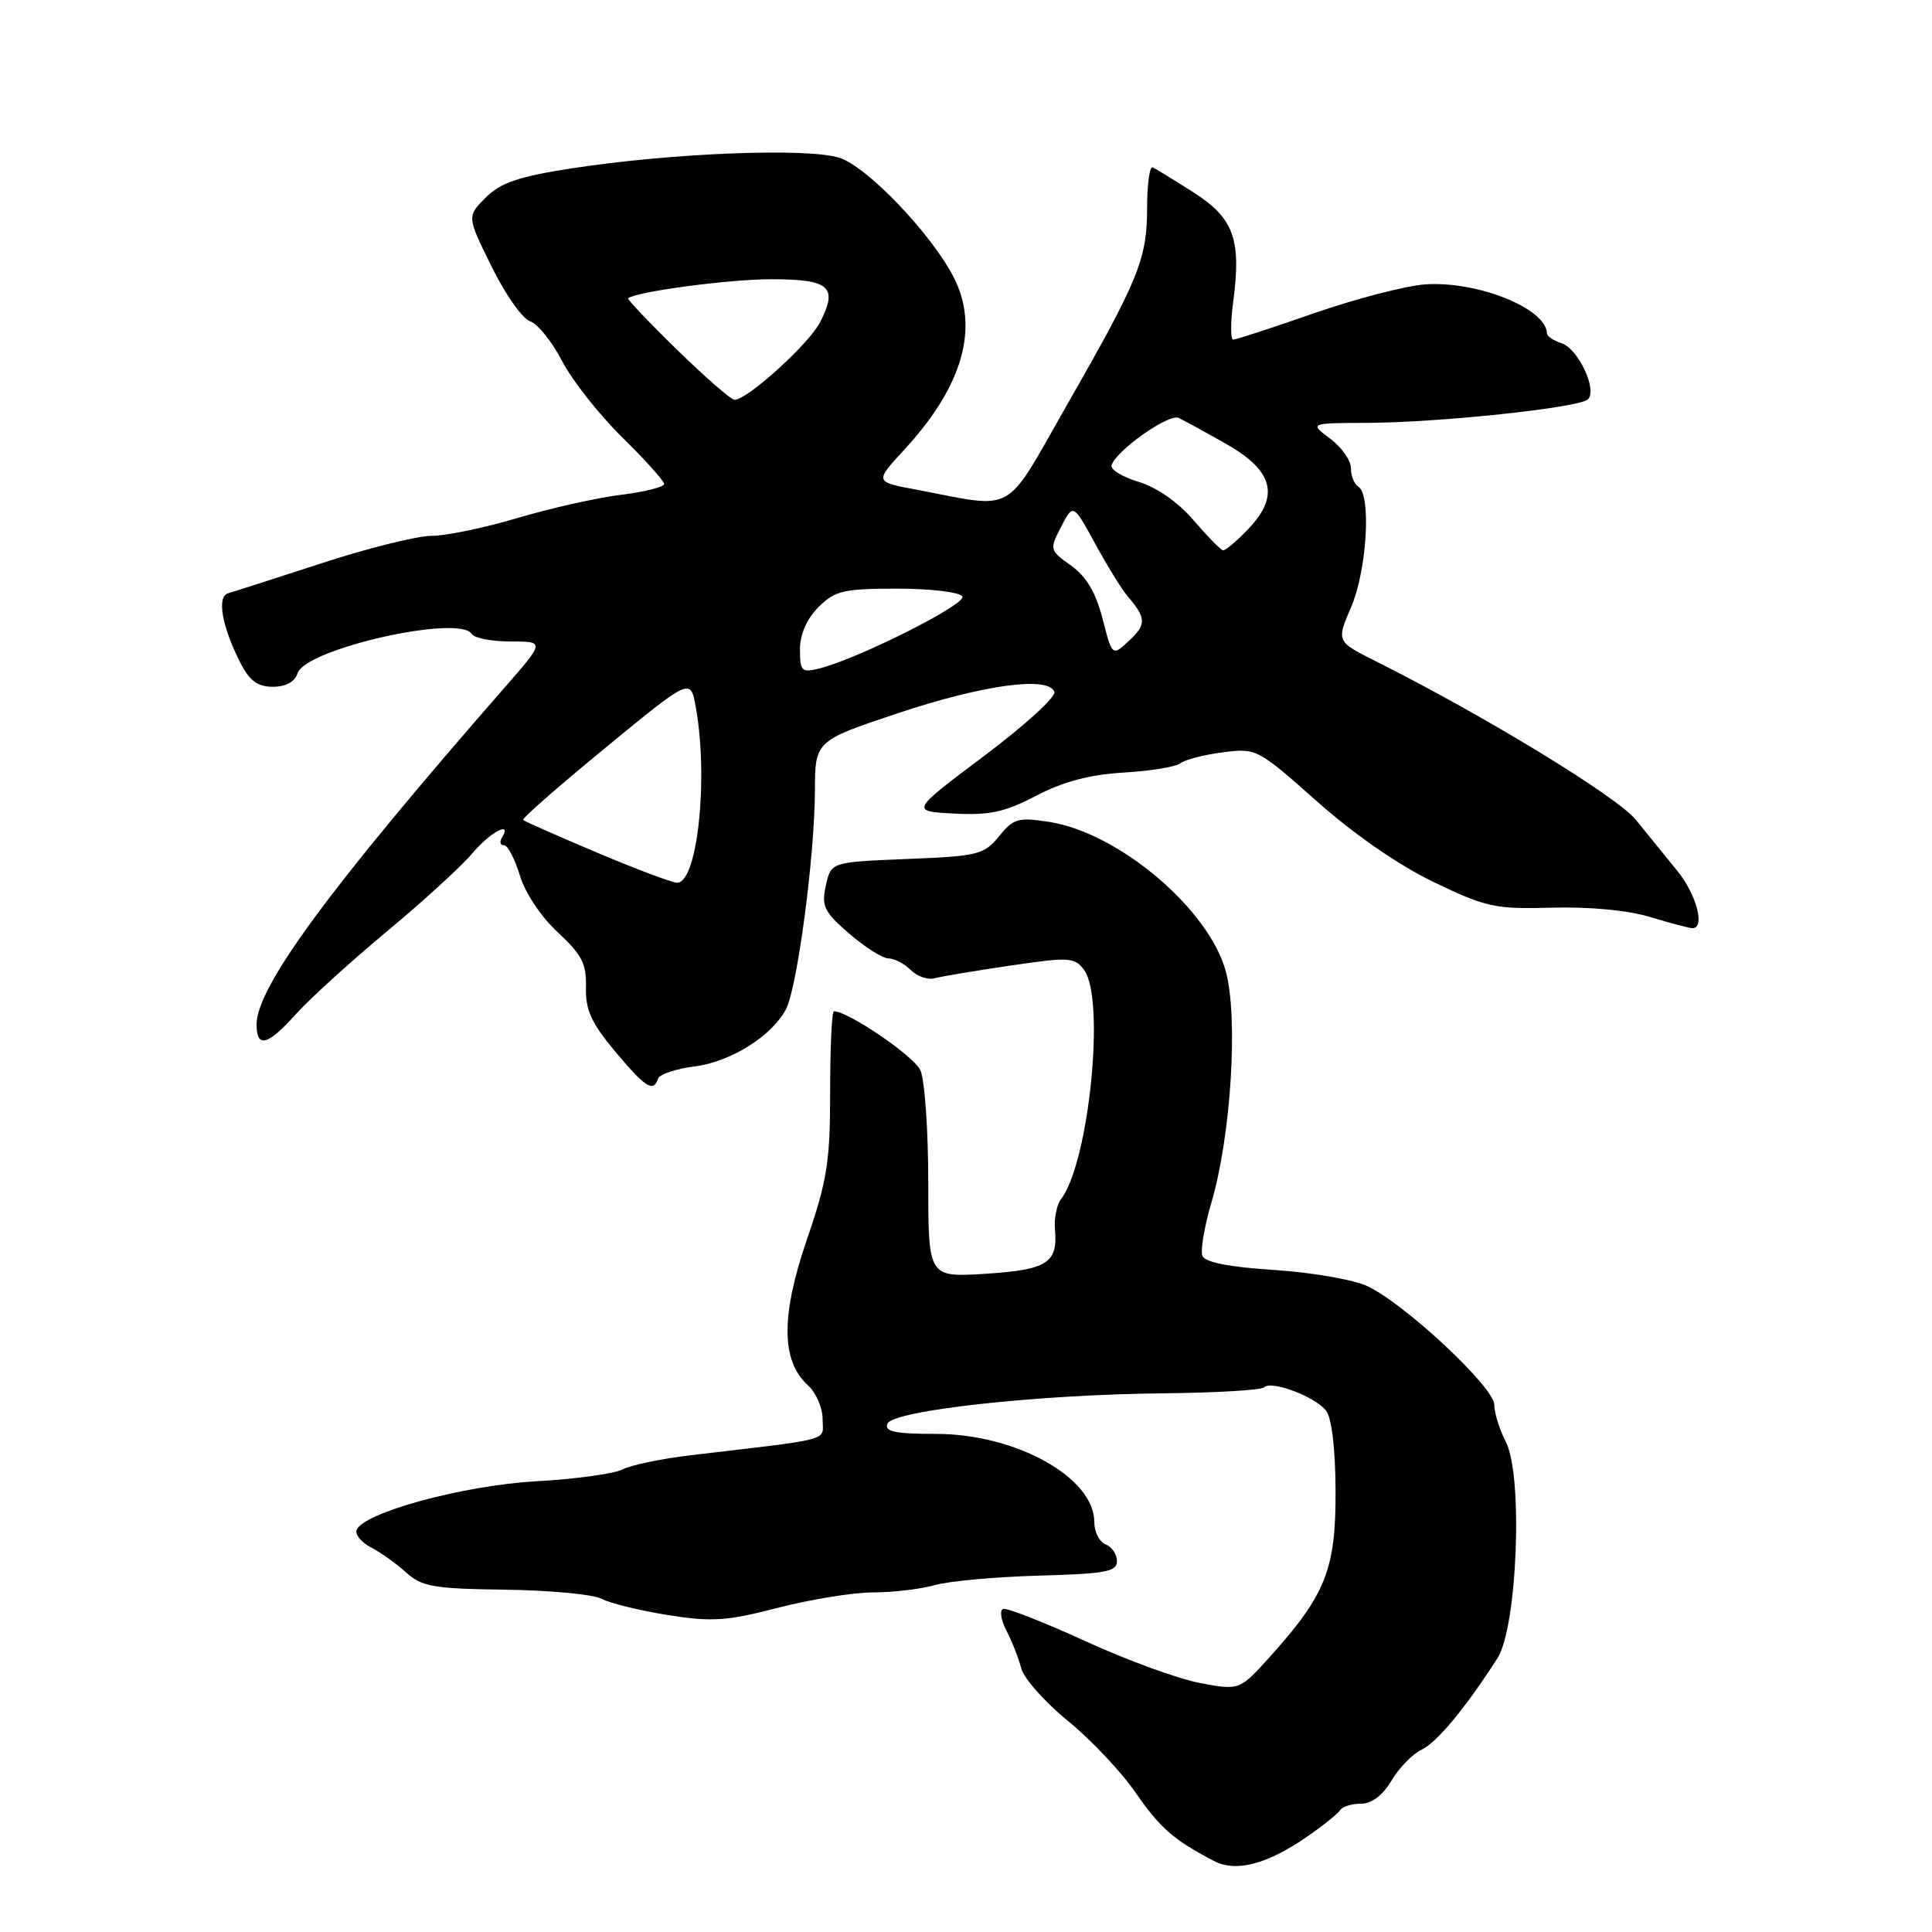 <?xml version="1.0" encoding="UTF-8" standalone="no"?>
<!DOCTYPE svg PUBLIC "-//W3C//DTD SVG 1.1//EN" "http://www.w3.org/Graphics/SVG/1.1/DTD/svg11.dtd" >
<svg xmlns="http://www.w3.org/2000/svg" xmlns:xlink="http://www.w3.org/1999/xlink" version="1.1" viewBox="0 0 256 256">
 <g >
 <path fill="currentColor"
d=" M 173.21 243.36 C 175.34 241.88 177.32 240.29 177.60 239.83 C 177.89 239.38 179.12 239.00 180.34 239.00 C 181.77 239.00 183.22 237.89 184.38 235.94 C 185.37 234.25 187.16 232.42 188.34 231.86 C 190.39 230.90 194.18 226.33 198.42 219.72 C 201.06 215.60 201.84 195.52 199.53 191.05 C 198.69 189.43 198.00 187.21 198.00 186.13 C 198.00 183.83 186.20 172.80 181.22 170.44 C 179.40 169.57 173.84 168.60 168.87 168.28 C 162.84 167.89 159.65 167.26 159.32 166.40 C 159.05 165.69 159.59 162.50 160.53 159.30 C 163.11 150.50 164.08 135.00 162.45 128.80 C 160.27 120.53 148.29 110.36 139.04 108.91 C 134.93 108.27 134.30 108.44 132.38 110.81 C 130.39 113.25 129.60 113.45 120.18 113.82 C 110.11 114.23 110.11 114.23 109.43 117.33 C 108.83 120.07 109.19 120.83 112.54 123.72 C 114.63 125.52 116.97 127.00 117.74 127.00 C 118.51 127.00 119.83 127.69 120.68 128.53 C 121.52 129.38 122.95 129.87 123.86 129.62 C 124.76 129.38 129.28 128.62 133.91 127.94 C 141.72 126.79 142.41 126.84 143.66 128.54 C 146.48 132.41 144.30 154.03 140.60 158.88 C 140.02 159.63 139.66 161.43 139.79 162.88 C 140.19 167.35 138.79 168.25 130.60 168.78 C 123.00 169.26 123.00 169.26 123.00 156.68 C 123.00 149.76 122.53 143.06 121.95 141.80 C 121.09 139.93 112.39 134.00 110.50 134.00 C 110.22 134.00 110.00 138.78 110.00 144.63 C 110.00 153.91 109.61 156.41 106.91 164.27 C 103.46 174.32 103.50 180.33 107.04 183.54 C 108.12 184.51 109.00 186.53 109.00 188.03 C 109.00 191.03 110.75 190.55 91.50 192.83 C 87.65 193.29 83.60 194.13 82.50 194.70 C 81.40 195.28 76.22 195.99 71.00 196.28 C 61.35 196.83 48.01 200.46 47.25 202.76 C 47.04 203.37 47.92 204.40 49.19 205.06 C 50.46 205.71 52.55 207.21 53.83 208.37 C 55.88 210.24 57.46 210.52 66.94 210.64 C 72.87 210.72 78.62 211.26 79.72 211.85 C 80.81 212.44 84.75 213.40 88.47 214.00 C 94.33 214.93 96.27 214.80 103.09 213.04 C 107.41 211.92 113.10 211.00 115.73 211.00 C 118.36 211.00 122.03 210.56 123.89 210.03 C 125.75 209.50 131.94 208.94 137.64 208.78 C 146.47 208.54 148.00 208.26 148.00 206.86 C 148.00 205.95 147.32 204.95 146.50 204.64 C 145.68 204.32 145.00 202.99 145.00 201.67 C 145.00 195.78 134.62 190.00 124.04 190.00 C 118.63 190.00 117.18 189.70 117.58 188.66 C 118.25 186.90 137.43 184.78 154.17 184.62 C 161.13 184.55 167.13 184.20 167.50 183.83 C 168.46 182.87 174.28 185.06 175.72 186.93 C 176.46 187.89 176.95 192.02 176.97 197.59 C 177.00 207.91 175.68 211.28 168.38 219.41 C 164.25 224.00 164.25 224.00 158.98 223.00 C 156.07 222.45 149.23 219.95 143.77 217.44 C 138.30 214.94 133.43 213.03 132.93 213.19 C 132.43 213.36 132.62 214.65 133.36 216.07 C 134.09 217.48 134.98 219.73 135.32 221.07 C 135.67 222.40 138.44 225.53 141.47 228.00 C 144.51 230.47 148.55 234.75 150.45 237.50 C 153.75 242.26 155.49 243.78 160.84 246.58 C 163.77 248.12 167.89 247.04 173.21 243.36 Z  M 87.19 142.94 C 87.38 142.35 89.56 141.62 92.02 141.31 C 96.80 140.71 102.23 137.32 104.14 133.74 C 105.63 130.95 107.95 113.49 107.98 104.83 C 108.00 98.17 108.00 98.17 119.02 94.49 C 130.35 90.72 138.95 89.55 139.71 91.68 C 139.94 92.34 135.74 96.16 130.38 100.18 C 120.64 107.50 120.64 107.50 126.42 107.80 C 131.12 108.05 133.15 107.61 137.32 105.43 C 140.87 103.57 144.39 102.64 148.87 102.37 C 152.41 102.17 155.80 101.61 156.40 101.14 C 157.01 100.66 159.53 100.01 162.01 99.69 C 166.48 99.11 166.62 99.19 174.51 106.19 C 179.44 110.57 185.37 114.67 190.00 116.89 C 196.94 120.23 198.10 120.48 205.66 120.27 C 210.62 120.13 215.72 120.62 218.66 121.51 C 221.32 122.32 223.84 122.98 224.25 122.99 C 225.98 123.01 224.80 118.52 222.25 115.39 C 220.74 113.53 218.26 110.49 216.75 108.62 C 214.25 105.54 196.67 94.82 182.29 87.61 C 177.07 85.00 177.07 85.00 179.04 80.42 C 181.12 75.56 181.72 65.57 180.00 64.50 C 179.45 64.16 179.00 63.05 179.00 62.02 C 179.00 61.00 177.76 59.24 176.25 58.12 C 173.50 56.06 173.50 56.06 181.21 56.03 C 190.74 55.99 209.18 54.03 210.39 52.93 C 211.72 51.72 209.11 46.17 206.89 45.47 C 205.85 45.14 204.99 44.56 204.98 44.18 C 204.91 40.86 195.68 37.17 188.76 37.69 C 186.17 37.89 179.57 39.61 174.07 41.52 C 168.58 43.44 163.78 45.00 163.41 45.00 C 163.04 45.00 163.04 42.73 163.41 39.97 C 164.50 31.72 163.49 28.92 158.17 25.51 C 155.60 23.87 153.16 22.37 152.75 22.18 C 152.34 21.99 152.00 24.36 152.00 27.45 C 152.00 34.32 150.92 36.98 141.37 53.67 C 132.90 68.50 134.83 67.42 121.20 64.84 C 115.90 63.84 115.90 63.84 119.88 59.52 C 127.60 51.13 129.80 43.39 126.35 36.70 C 123.37 30.94 114.96 22.14 111.26 20.92 C 107.10 19.55 88.96 20.26 75.68 22.32 C 68.71 23.40 66.33 24.21 64.36 26.18 C 61.86 28.68 61.86 28.68 65.15 35.34 C 66.95 39.01 69.24 42.26 70.24 42.57 C 71.23 42.89 73.13 45.25 74.47 47.82 C 75.80 50.40 79.40 54.95 82.45 57.95 C 85.50 60.95 88.00 63.73 88.00 64.13 C 88.00 64.53 85.41 65.18 82.25 65.57 C 79.09 65.96 72.93 67.34 68.57 68.64 C 64.21 69.94 59.09 71.00 57.20 71.00 C 55.30 71.00 48.74 72.63 42.62 74.63 C 36.51 76.62 30.93 78.41 30.23 78.61 C 28.71 79.02 29.39 82.96 31.81 87.75 C 33.06 90.21 34.11 91.00 36.16 91.00 C 37.88 91.00 39.07 90.35 39.43 89.21 C 40.46 85.97 60.87 81.37 62.50 84.00 C 62.84 84.55 65.16 85.00 67.66 85.00 C 72.20 85.00 72.20 85.00 66.85 91.12 C 43.70 117.60 34.00 130.78 34.00 135.73 C 34.00 138.94 35.45 138.56 39.23 134.36 C 41.03 132.35 46.43 127.44 51.24 123.44 C 56.05 119.44 61.15 114.78 62.58 113.08 C 64.96 110.25 67.94 108.67 66.50 111.00 C 66.16 111.55 66.29 112.00 66.78 112.00 C 67.28 112.00 68.22 113.80 68.88 116.00 C 69.57 118.30 71.70 121.49 73.91 123.54 C 77.10 126.49 77.73 127.71 77.64 130.83 C 77.57 133.81 78.35 135.54 81.48 139.29 C 85.53 144.12 86.57 144.79 87.19 142.94 Z  M 79.07 112.96 C 73.89 110.77 69.50 108.83 69.31 108.65 C 69.13 108.46 74.05 104.15 80.24 99.07 C 91.50 89.82 91.50 89.82 92.19 93.66 C 93.90 103.16 92.42 117.04 89.70 116.97 C 89.04 116.95 84.26 115.15 79.07 112.96 Z  M 106.00 86.06 C 106.00 84.05 106.89 82.02 108.45 80.45 C 110.65 78.26 111.75 78.00 118.90 78.00 C 123.29 78.00 127.17 78.46 127.52 79.03 C 128.14 80.03 113.77 87.27 108.55 88.58 C 106.22 89.16 106.00 88.94 106.00 86.06 Z  M 146.10 82.00 C 145.20 78.50 143.95 76.39 141.92 74.94 C 139.07 72.91 139.04 72.82 140.61 69.79 C 142.20 66.71 142.20 66.71 145.12 72.05 C 146.72 74.98 148.63 78.08 149.36 78.94 C 151.89 81.90 151.93 82.72 149.66 84.85 C 147.38 86.99 147.38 86.99 146.10 82.00 Z  M 158.14 68.92 C 156.10 66.54 153.25 64.56 150.86 63.84 C 148.71 63.20 147.10 62.21 147.29 61.64 C 147.95 59.64 154.91 54.75 156.19 55.38 C 156.91 55.72 159.75 57.28 162.50 58.84 C 168.75 62.39 169.60 65.72 165.39 70.11 C 163.87 71.70 162.37 72.96 162.06 72.92 C 161.75 72.87 159.99 71.07 158.14 68.92 Z  M 89.72 46.35 C 85.99 42.71 83.07 39.63 83.22 39.52 C 84.41 38.62 96.63 37.00 102.20 37.00 C 109.96 37.00 111.09 38.00 108.64 42.74 C 107.16 45.60 98.97 53.02 97.33 52.98 C 96.87 52.97 93.45 49.99 89.72 46.35 Z "/>
</g>
</svg>